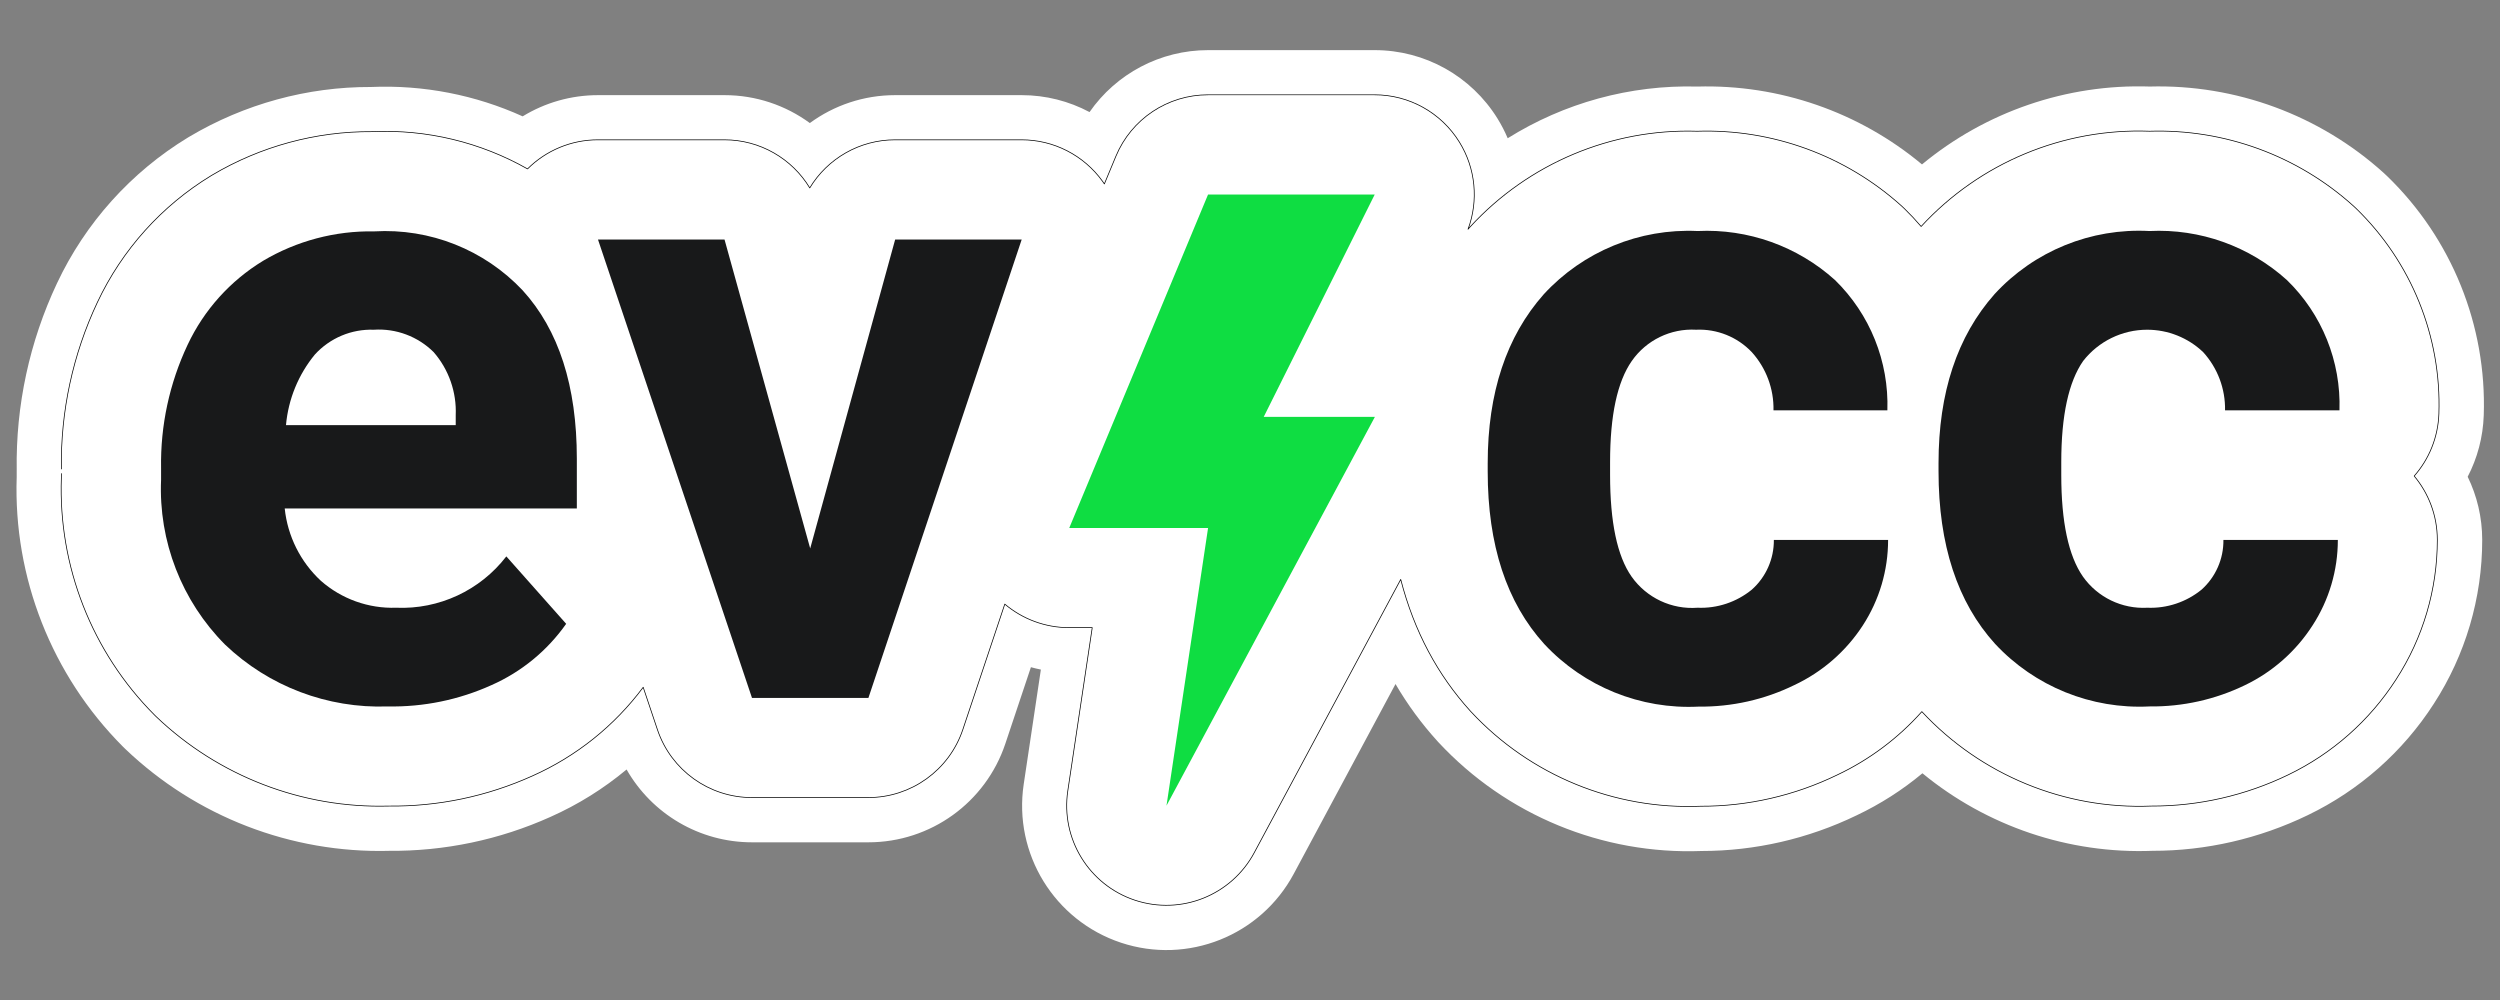 <?xml version="1.0" encoding="UTF-8" standalone="no"?>
<!DOCTYPE svg PUBLIC "-//W3C//DTD SVG 1.1//EN" "http://www.w3.org/Graphics/SVG/1.1/DTD/svg11.dtd">
<svg width="100%" height="100%" viewBox="0 0 1000 400" version="1.1" xmlns="http://www.w3.org/2000/svg" xmlns:xlink="http://www.w3.org/1999/xlink" xml:space="preserve" xmlns:serif="http://www.serif.com/" style="fill-rule:evenodd;clip-rule:evenodd;stroke-linejoin:round;stroke-miterlimit:2;">
    <rect x="0" y="0" width="1000" height="400" fill="#808080" stroke="none"/>
    <g id="Artwork" transform="matrix(6.138,0,0,6.138,-97.772,-16.906)">
        <g id="outline" transform="matrix(1.178,0,0,1.178,-3.024,-11.499)">
            <path d="M76.363,18.3C75.223,17.693 73.938,17.363 72.61,17.363L65.61,17.363C63.865,17.363 62.225,17.929 60.89,18.907C59.554,17.928 57.914,17.363 56.17,17.363L49.17,17.363C47.679,17.363 46.241,17.779 45.003,18.536C42.398,17.357 39.525,16.786 36.608,16.912C33.098,16.9 29.612,17.85 26.56,19.664C26.537,19.677 26.514,19.691 26.491,19.705C23.337,21.623 20.816,24.427 19.244,27.767C17.721,30.998 16.958,34.534 17.014,38.105C17.013,38.059 17.013,38.491 17.013,38.491C16.825,44.041 18.948,49.446 22.88,53.395C22.927,53.442 22.975,53.489 23.023,53.535C26.943,57.28 32.197,59.306 37.61,59.169L37.589,59.168C40.674,59.198 43.73,58.557 46.545,57.289C48.069,56.611 49.483,55.727 50.752,54.668C52.153,57.125 54.784,58.697 57.69,58.697L64.13,58.697C67.565,58.697 70.615,56.501 71.705,53.243L73.12,49.01C73.302,49.06 73.486,49.104 73.671,49.141L72.721,55.487C72.146,59.329 74.418,63.027 78.105,64.251C81.792,65.474 85.824,63.867 87.659,60.443L93.29,49.94C93.959,51.086 94.734,52.137 95.605,53.097C95.628,53.122 95.652,53.148 95.675,53.174C99.422,57.196 104.74,59.387 110.226,59.177C113.173,59.178 116.117,58.503 118.802,57.203C120.113,56.582 121.335,55.8 122.439,54.878C125.995,57.803 130.527,59.348 135.178,59.167C138.116,59.171 141.069,58.497 143.761,57.193C146.608,55.821 149.02,53.689 150.73,51.032C152.479,48.332 153.409,45.182 153.407,41.964C153.406,40.713 153.117,39.528 152.603,38.474C153.135,37.451 153.451,36.296 153.492,35.07C153.66,30.112 151.721,25.308 148.159,21.855C148.091,21.789 148.021,21.724 147.951,21.66C144.409,18.464 139.771,16.757 135.013,16.887C130.419,16.735 125.934,18.285 122.415,21.195C118.941,18.296 114.521,16.761 109.991,16.888C106.261,16.785 102.612,17.799 99.496,19.748C99.338,19.374 99.15,19.01 98.933,18.659C97.477,16.305 94.907,14.873 92.14,14.873L82.92,14.873C80.271,14.873 77.835,16.182 76.363,18.3Z" style="fill:white;fill-rule:nonzero;"/>
        </g>
        <g id="logo">
            <g transform="matrix(1.178,0,0,1.178,-3.024,-11.499)">
                <path d="M37.54,51.18C34.203,51.301 30.955,50.067 28.54,47.76C26.14,45.349 24.855,42.039 25,38.64L25,38C24.96,35.641 25.463,33.304 26.47,31.17C27.374,29.248 28.825,27.634 30.64,26.53C32.498,25.426 34.629,24.861 36.79,24.9C39.872,24.718 42.882,25.913 45,28.16C47,30.353 48,33.457 48,37.47L48,40.23L31.84,40.23C32,41.761 32.711,43.184 33.84,44.23C34.986,45.237 36.475,45.771 38,45.72C40.372,45.823 42.651,44.762 44.1,42.88L47.41,46.61C46.366,48.094 44.939,49.266 43.28,50C41.478,50.815 39.517,51.218 37.54,51.18ZM36.77,30.34C35.536,30.296 34.342,30.798 33.51,31.71C32.595,32.822 32.037,34.185 31.91,35.62L41.3,35.62L41.3,35.07C41.354,33.794 40.917,32.544 40.08,31.58C39.206,30.712 37.999,30.26 36.77,30.34Z" style="fill:rgb(24,25,26);fill-rule:nonzero;"/>
            </g>
            <g transform="matrix(1.178,0,0,1.178,-3.024,-11.499)">
                <path d="M60.91,42.44L65.61,25.35L72.61,25.35L64.13,50.71L57.69,50.71L49.17,25.35L56.17,25.35L60.91,42.44Z" style="fill:rgb(24,25,26);fill-rule:nonzero;"/>
            </g>
            <g transform="matrix(1.178,0,0,1.178,-3.024,-11.499)">
                <path d="M110,45.72C111.088,45.765 112.156,45.409 113,44.72C113.784,44.023 114.229,43.019 114.22,41.97L120.54,41.97C120.541,43.649 120.055,45.292 119.14,46.7C118.21,48.132 116.896,49.275 115.35,50C113.704,50.804 111.892,51.211 110.06,51.19C106.844,51.354 103.715,50.086 101.52,47.73C99.433,45.43 98.39,42.247 98.39,38.18L98.39,37.73C98.39,33.83 99.423,30.713 101.49,28.38C103.667,26.011 106.787,24.728 110,24.88C112.791,24.745 115.524,25.72 117.6,27.59C119.537,29.478 120.59,32.097 120.5,34.8L114.2,34.8C114.225,33.613 113.795,32.461 113,31.58C112.202,30.74 111.077,30.288 109.92,30.34C108.515,30.26 107.165,30.916 106.36,32.07C105.56,33.22 105.16,35.07 105.16,37.67L105.16,38.37C105.16,40.98 105.55,42.86 106.35,44C107.179,45.174 108.567,45.828 110,45.72Z" style="fill:rgb(24,25,26);fill-rule:nonzero;"/>
            </g>
            <g transform="matrix(1.178,0,0,1.178,-3.024,-11.499)">
                <path d="M134.88,45.72C135.968,45.764 137.036,45.408 137.88,44.72C138.661,44.021 139.103,43.018 139.09,41.97L145.42,41.97C145.421,43.649 144.935,45.292 144.02,46.7C143.106,48.124 141.814,49.266 140.29,50C138.642,50.799 136.831,51.203 135,51.18C131.784,51.344 128.655,50.076 126.46,47.72C124.373,45.42 123.33,42.237 123.33,38.17L123.33,37.72C123.33,33.82 124.363,30.703 126.43,28.37C128.62,25.986 131.767,24.704 135,24.88C137.791,24.743 140.525,25.718 142.6,27.59C144.543,29.474 145.601,32.095 145.51,34.8L139.18,34.8C139.203,33.612 138.77,32.459 137.97,31.58C137.135,30.784 136.025,30.34 134.872,30.34C133.489,30.34 132.18,30.979 131.33,32.07C130.53,33.22 130.12,35.07 130.12,37.67L130.12,38.37C130.12,40.977 130.52,42.853 131.32,44C132.131,45.146 133.478,45.796 134.88,45.72Z" style="fill:rgb(24,25,26);fill-rule:nonzero;"/>
            </g>
            <g transform="matrix(1.178,0,0,1.178,-3.024,-11.499)">
                <path d="M82.92,22.86L92.14,22.86L86,35.16L92.15,35.16L80.62,56.67L82.92,41.31L75.24,41.31L82.92,22.86Z" style="fill:rgb(15,221,66);fill-rule:nonzero;"/>
            </g>
        </g>
    </g>
    <g transform="matrix(7.23,0,0,7.23,-116.331,-87.484)">
        <g id="Cut-line" serif:id="Cut line">
            <path d="M77.189,22.276C77.156,22.226 77.121,22.177 77.086,22.127C76.049,20.688 74.384,19.835 72.61,19.835L65.61,19.835C63.644,19.835 61.87,20.875 60.89,22.497C59.91,20.875 58.136,19.835 56.17,19.835L49.17,19.835C47.698,19.835 46.301,20.422 45.276,21.445C42.685,19.976 39.706,19.245 36.674,19.384C33.574,19.363 30.506,20.194 27.823,21.789C27.807,21.798 27.791,21.808 27.775,21.817C25.035,23.483 22.846,25.919 21.481,28.82C20.121,31.704 19.438,34.861 19.485,38.048C19.485,38.041 19.485,38.534 19.485,38.534C19.31,43.421 21.174,48.178 24.632,51.651C24.664,51.684 24.697,51.716 24.73,51.748C28.184,55.047 32.816,56.828 37.586,56.696C40.324,56.727 43.037,56.159 45.534,55.033C47.971,53.95 50.085,52.258 51.675,50.123L52.462,52.466C53.217,54.712 55.321,56.225 57.69,56.225L64.13,56.225C66.502,56.225 68.608,54.708 69.36,52.459L71.68,45.522C72.663,46.353 73.92,46.825 75.24,46.825L76.518,46.825C76.518,46.825 75.166,55.853 75.166,55.853C74.768,58.506 76.337,61.06 78.883,61.905C81.429,62.749 84.214,61.64 85.481,59.276L93.585,44.157C94.33,47.045 95.644,49.461 97.435,51.436C97.452,51.454 97.468,51.471 97.484,51.489C100.753,54.998 105.398,56.904 110.185,56.705C112.782,56.712 115.376,56.119 117.739,54.971C119.521,54.129 121.111,52.936 122.417,51.471L122.424,51.479C125.689,54.985 130.328,56.89 135.109,56.696C137.722,56.704 140.32,56.113 142.687,54.967C145.124,53.793 147.19,51.966 148.653,49.691C150.144,47.391 150.937,44.707 150.935,41.966C150.934,40.624 150.454,39.393 149.655,38.437C150.469,37.512 150.977,36.31 151.022,34.986C151.166,30.726 149.5,26.597 146.438,23.63C146.391,23.584 146.343,23.539 146.295,23.496C143.209,20.71 139.162,19.23 135.014,19.36C130.246,19.182 125.618,21.107 122.377,24.63C122.084,24.287 121.775,23.957 121.449,23.641C121.398,23.59 121.345,23.541 121.292,23.493C118.197,20.704 114.14,19.225 109.983,19.361C105.254,19.209 100.654,21.138 97.429,24.648C97.406,24.673 97.384,24.698 97.361,24.723L97.309,24.783C97.899,23.198 97.732,21.416 96.83,19.959C95.825,18.334 94.051,17.345 92.14,17.345L82.92,17.345C80.693,17.345 78.684,18.684 77.828,20.741L77.189,22.276Z" style="fill:none;fill-rule:nonzero;stroke:black;stroke-width:0.04px;"/>
        </g>
    </g>
</svg>
